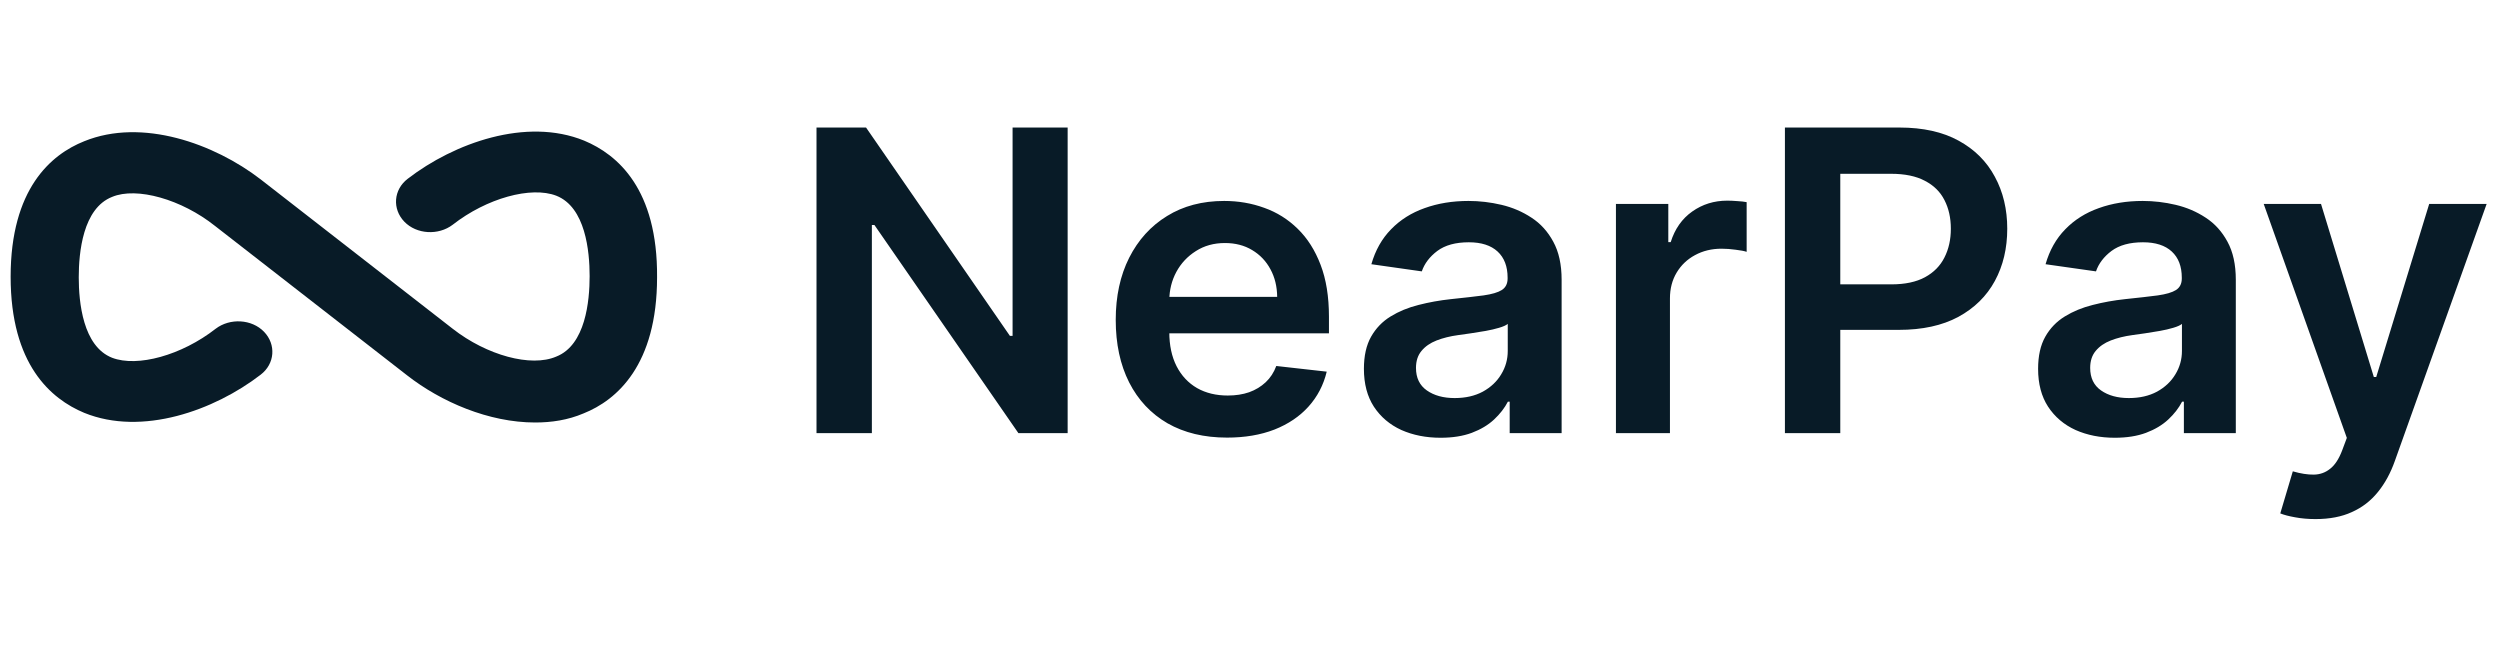 <?xml version="1.0" encoding="UTF-8"?> <svg xmlns="http://www.w3.org/2000/svg" width="665" height="172" viewBox="0 0 665 172" fill="none"> <path d="M155.392 37.411C139.992 31.137 120.785 38.055 108.463 47.548C104.658 50.444 104.296 55.593 107.557 58.972C110.819 62.351 116.617 62.673 120.422 59.777C129.482 52.698 141.259 49.479 147.963 52.054C155.754 55.111 156.842 66.857 156.842 73.453C156.842 80.05 155.756 91.795 147.963 94.852C141.259 97.749 129.48 94.531 120.422 87.452L69.326 47.708C57.006 38.215 37.8 31.296 22.397 37.571C13.518 41.112 2.828 50.282 2.828 73.612C2.828 96.941 13.518 106.114 22.397 109.812C37.798 116.087 57.004 109.168 69.326 99.675C73.131 96.779 73.493 91.63 70.232 88.251C66.971 84.872 61.172 84.551 57.367 87.447C48.307 94.526 36.531 97.744 29.827 95.169C22.036 92.113 20.948 80.367 20.948 73.771C20.948 67.173 22.034 55.428 29.827 52.372C36.35 49.636 48.308 53.016 57.187 60.094L108.282 99.835C117.343 106.914 130.024 112.385 142.347 112.385C146.696 112.385 151.043 111.741 155.212 109.97C164.09 106.431 174.781 97.099 174.781 73.77C174.96 50.281 164.271 41.112 155.392 37.411Z" fill="#081B27"></path> <path d="M283.993 33.925V115.213H270.895L232.592 59.843H231.918V115.213H217.191V33.925H230.37L268.631 89.334H269.347V33.925H283.993ZM326.394 116.403C320.281 116.403 315.002 115.133 310.556 112.593C306.137 110.026 302.737 106.401 300.354 101.718C297.974 97.007 296.784 91.464 296.784 85.087C296.784 78.816 297.974 73.312 300.354 68.575C302.762 63.812 306.123 60.108 310.437 57.462C314.749 54.789 319.818 53.453 325.638 53.453C329.397 53.453 332.941 54.062 336.277 55.279C339.636 56.469 342.599 58.322 345.167 60.836C347.759 63.349 349.797 66.551 351.278 70.441C352.761 74.304 353.502 78.908 353.502 84.253V88.659H303.531V78.974H339.729C339.703 76.222 339.108 73.775 337.943 71.632C336.779 69.462 335.152 67.755 333.06 66.511C330.996 65.268 328.588 64.646 325.836 64.646C322.9 64.646 320.32 65.36 318.098 66.789C315.874 68.192 314.142 70.044 312.898 72.346C311.681 74.622 311.058 77.122 311.032 79.848V88.302C311.032 91.848 311.681 94.891 312.978 97.431C314.274 99.945 316.085 101.876 318.414 103.226C320.743 104.549 323.47 105.21 326.591 105.21C328.681 105.21 330.573 104.919 332.267 104.337C333.96 103.729 335.428 102.842 336.672 101.678C337.916 100.514 338.857 99.072 339.491 97.352L352.907 98.86C352.059 102.406 350.446 105.501 348.064 108.148C345.709 110.767 342.692 112.805 339.015 114.26C335.336 115.689 331.129 116.403 326.394 116.403ZM383.201 116.443C379.338 116.443 375.858 115.755 372.762 114.379C369.692 112.977 367.258 110.913 365.459 108.187C363.686 105.462 362.8 102.101 362.8 98.106C362.8 94.666 363.435 91.821 364.704 89.572C365.975 87.323 367.707 85.523 369.904 84.174C372.1 82.824 374.575 81.806 377.327 81.118C380.105 80.403 382.976 79.887 385.939 79.57C389.512 79.199 392.41 78.869 394.632 78.577C396.854 78.26 398.469 77.784 399.474 77.149C400.506 76.487 401.022 75.468 401.022 74.092V73.854C401.022 70.864 400.136 68.549 398.363 66.908C396.589 65.268 394.037 64.447 390.702 64.447C387.183 64.447 384.391 65.215 382.327 66.749C380.291 68.284 378.915 70.097 378.199 72.187L364.783 70.282C365.843 66.578 367.589 63.481 370.024 60.994C372.458 58.48 375.435 56.602 378.954 55.358C382.473 54.088 386.362 53.453 390.623 53.453C393.561 53.453 396.484 53.797 399.395 54.485C402.305 55.173 404.964 56.311 407.372 57.898C409.78 59.459 411.711 61.59 413.169 64.289C414.649 66.988 415.391 70.361 415.391 74.41V115.213H401.577V106.838H401.101C400.229 108.531 398.997 110.119 397.41 111.601C395.85 113.056 393.877 114.234 391.497 115.133C389.142 116.006 386.376 116.443 383.201 116.443ZM386.932 105.885C389.816 105.885 392.317 105.316 394.432 104.178C396.55 103.014 398.177 101.479 399.316 99.574C400.48 97.669 401.061 95.592 401.061 93.343V86.159C400.613 86.529 399.845 86.873 398.76 87.191C397.7 87.508 396.51 87.786 395.188 88.024C393.865 88.262 392.554 88.474 391.257 88.659C389.962 88.844 388.837 89.003 387.885 89.135C385.741 89.427 383.822 89.903 382.129 90.564C380.435 91.226 379.099 92.152 378.12 93.343C377.141 94.507 376.651 96.015 376.651 97.868C376.651 100.514 377.618 102.511 379.549 103.861C381.481 105.21 383.942 105.885 386.932 105.885ZM429.839 115.213V54.247H443.769V64.408H444.405C445.516 60.889 447.42 58.176 450.121 56.271C452.845 54.339 455.955 53.373 459.448 53.373C460.241 53.373 461.129 53.413 462.107 53.493C463.112 53.545 463.946 53.638 464.608 53.77V66.988C463.999 66.776 463.033 66.591 461.71 66.432C460.413 66.247 459.156 66.154 457.94 66.154C455.32 66.154 452.966 66.723 450.874 67.861C448.81 68.972 447.183 70.52 445.993 72.505C444.801 74.489 444.206 76.778 444.206 79.371V115.213H429.839ZM474.788 115.213V33.925H505.271C511.517 33.925 516.756 35.089 520.989 37.418C525.249 39.746 528.464 42.948 530.635 47.023C532.831 51.071 533.928 55.676 533.928 60.836C533.928 66.048 532.831 70.679 530.635 74.727C528.438 78.776 525.196 81.964 520.91 84.293C516.624 86.595 511.345 87.746 505.072 87.746H484.871V75.64H503.089C506.74 75.64 509.73 75.005 512.059 73.735C514.387 72.465 516.108 70.719 517.219 68.496C518.355 66.273 518.925 63.72 518.925 60.836C518.925 57.951 518.355 55.411 517.219 53.215C516.108 51.018 514.374 49.312 512.019 48.095C509.69 46.851 506.687 46.229 503.01 46.229H489.515V115.213H474.788ZM562.536 116.443C558.673 116.443 555.193 115.755 552.097 114.379C549.027 112.977 546.593 110.913 544.794 108.187C543.021 105.462 542.135 102.101 542.135 98.106C542.135 94.666 542.769 91.821 544.041 89.572C545.31 87.323 547.044 85.523 549.24 84.174C551.435 82.824 553.91 81.806 556.662 81.118C559.44 80.403 562.31 79.887 565.274 79.57C568.846 79.199 571.745 78.869 573.967 78.577C576.189 78.26 577.804 77.784 578.808 77.149C579.84 76.487 580.356 75.468 580.356 74.092V73.854C580.356 70.864 579.471 68.549 577.697 66.908C575.926 65.268 573.372 64.447 570.038 64.447C566.517 64.447 563.726 65.215 561.662 66.749C559.625 68.284 558.249 70.097 557.534 72.187L544.12 70.282C545.177 66.578 546.923 63.481 549.359 60.994C551.793 58.48 554.77 56.602 558.289 55.358C561.808 54.088 565.699 53.453 569.957 53.453C572.895 53.453 575.819 53.797 578.729 54.485C581.641 55.173 584.301 56.311 586.708 57.898C589.116 59.459 591.048 61.59 592.503 64.289C593.984 66.988 594.725 70.361 594.725 74.41V115.213H580.912V106.838H580.437C579.564 108.531 578.334 110.119 576.744 111.601C575.184 113.056 573.213 114.234 570.831 115.133C568.477 116.006 565.711 116.443 562.536 116.443ZM566.266 105.885C569.151 105.885 571.652 105.316 573.769 104.178C575.884 103.014 577.513 101.479 578.65 99.574C579.815 97.669 580.396 95.592 580.396 93.343V86.159C579.947 86.529 579.18 86.873 578.095 87.191C577.037 87.508 575.845 87.786 574.522 88.024C573.2 88.262 571.889 88.474 570.594 88.659C569.297 88.844 568.172 89.003 567.219 89.135C565.076 89.427 563.158 89.903 561.464 90.564C559.77 91.226 558.435 92.152 557.455 93.343C556.476 94.507 555.988 96.015 555.988 97.868C555.988 100.514 556.953 102.511 558.884 103.861C560.816 105.21 563.277 105.885 566.266 105.885ZM615.921 138.075C613.962 138.075 612.151 137.916 610.482 137.599C608.843 137.307 607.532 136.963 606.554 136.567L609.887 125.373C611.979 125.982 613.843 126.273 615.484 126.247C617.125 126.22 618.566 125.704 619.81 124.699C621.081 123.72 622.152 122.079 623.026 119.777L624.256 116.483L602.147 54.247H617.39L631.44 100.289H632.075L646.165 54.247H661.447L637.037 122.595C635.898 125.823 634.39 128.589 632.512 130.891C630.634 133.219 628.331 134.992 625.606 136.209C622.906 137.453 619.677 138.075 615.921 138.075Z" fill="#081B27"></path> </svg> 